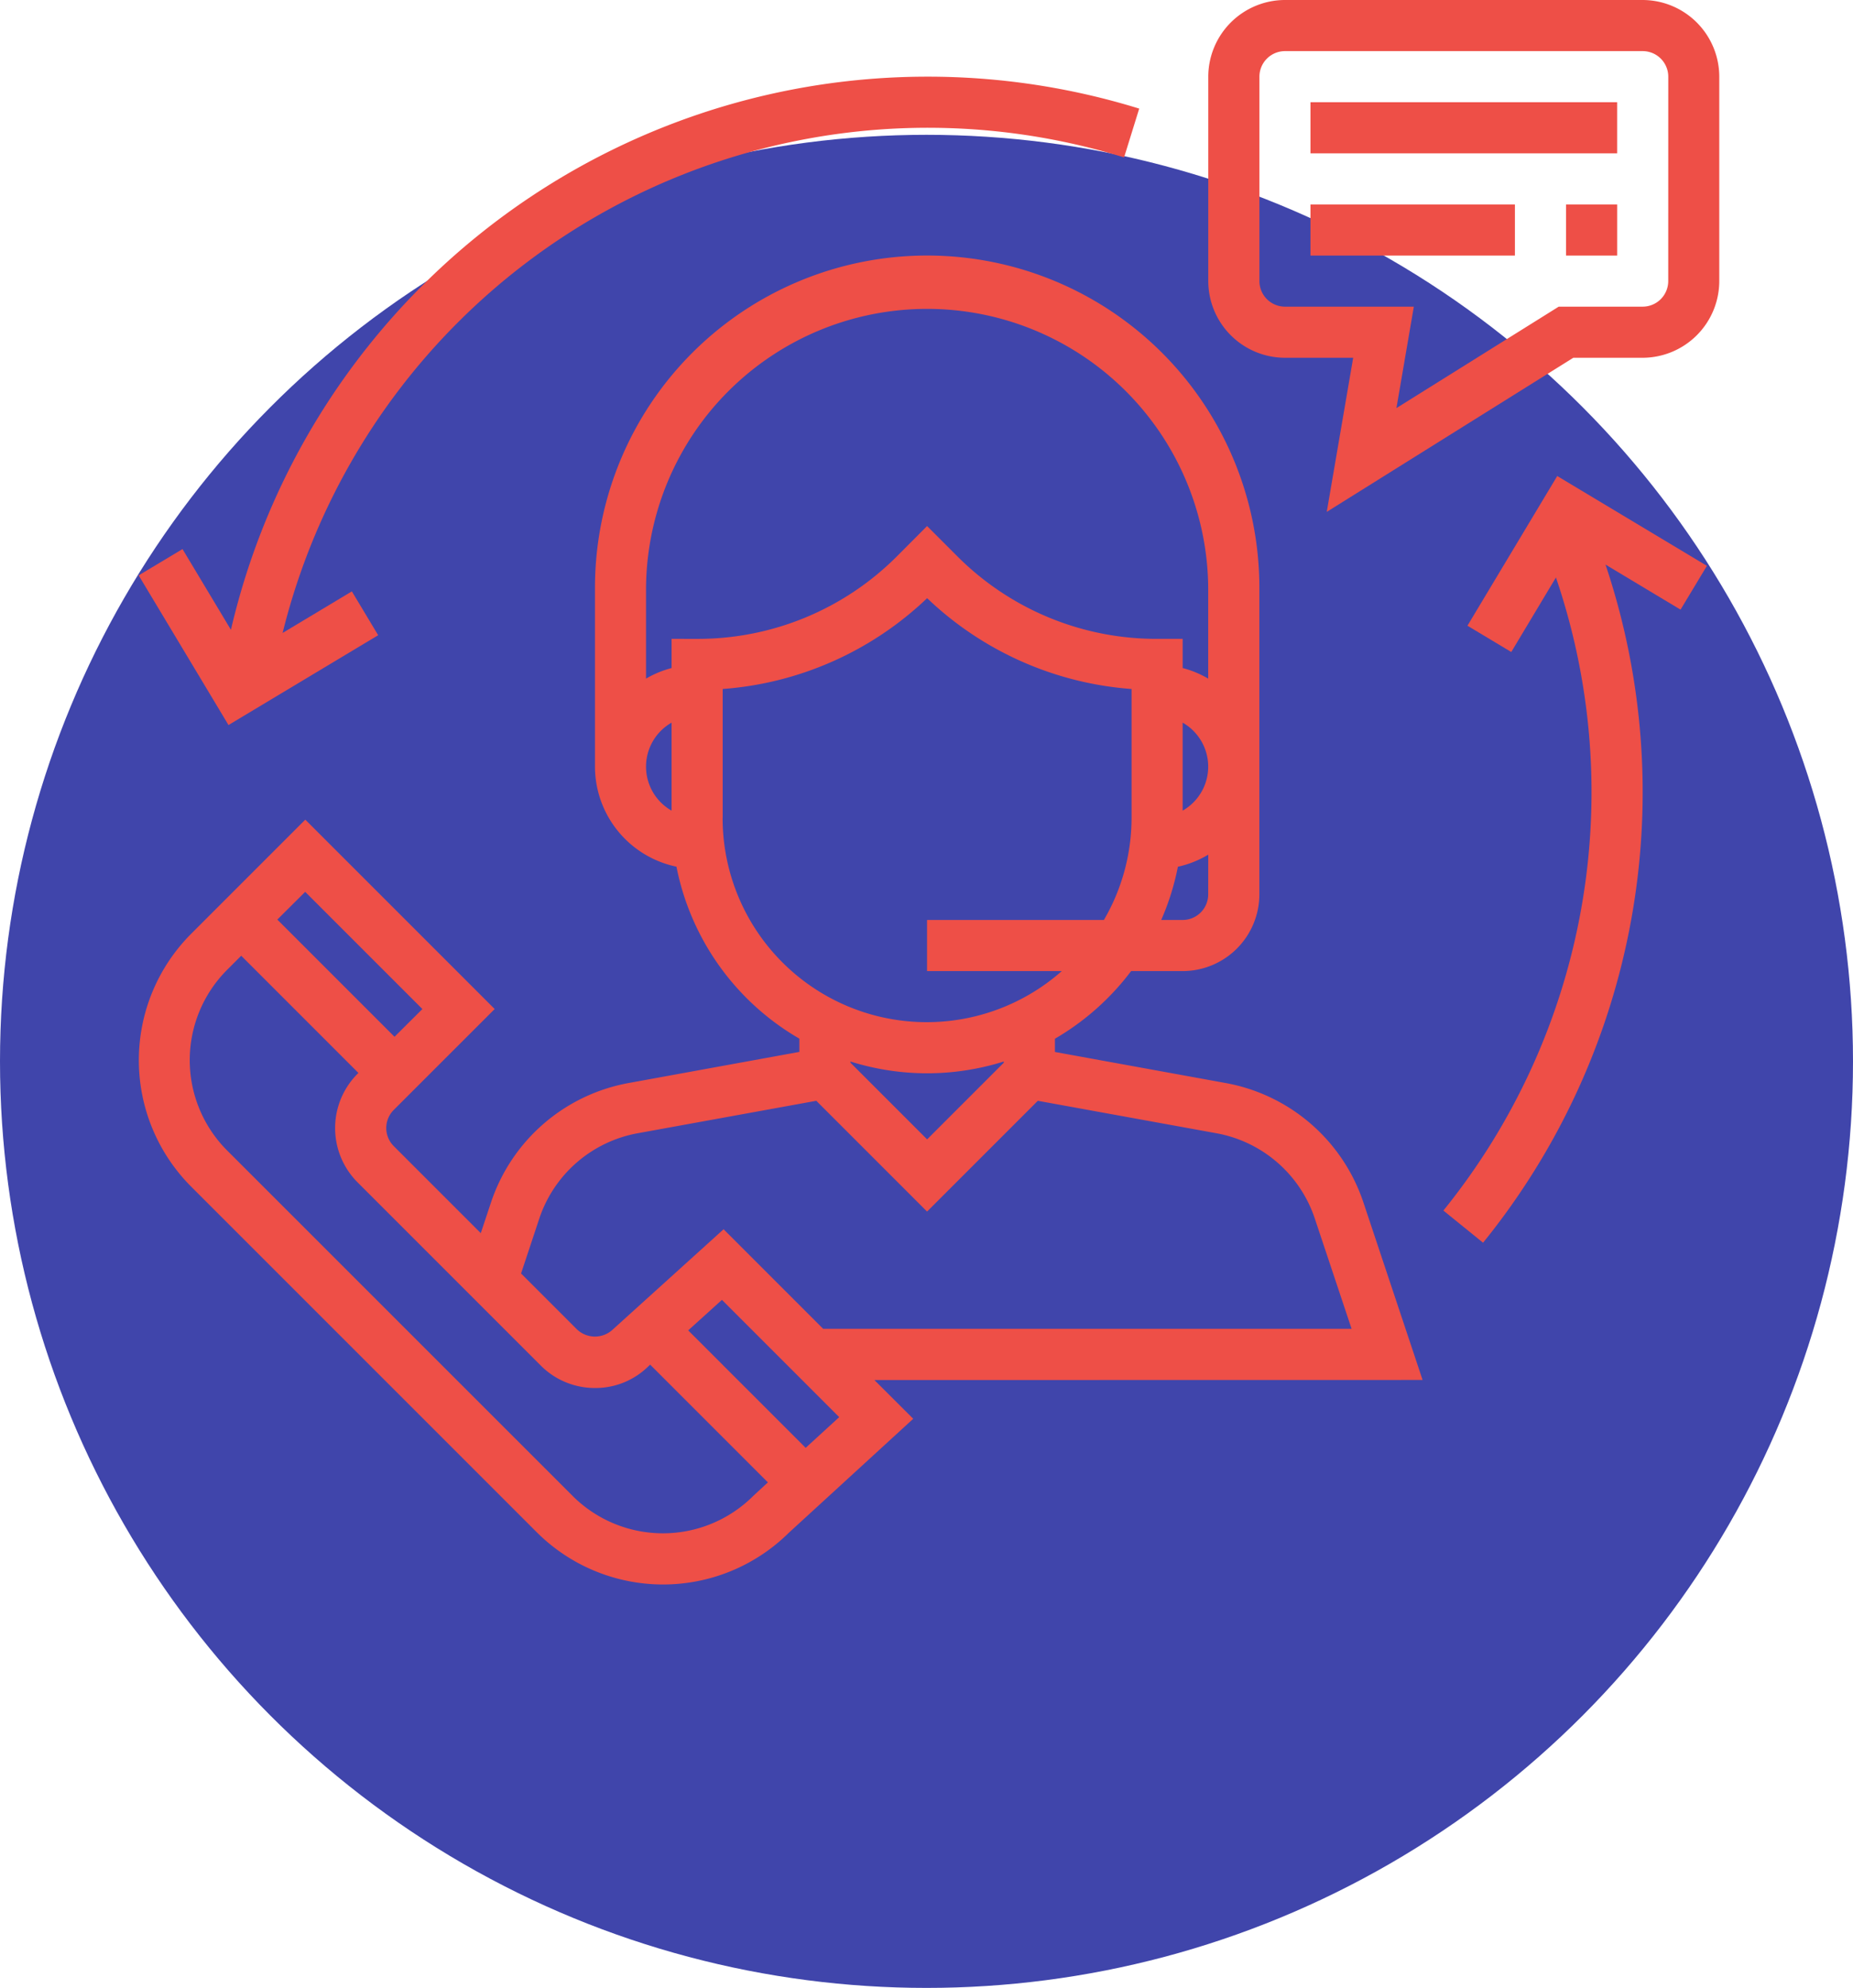 <svg xmlns="http://www.w3.org/2000/svg" width="103.72" height="111.266" viewBox="0 0 103.72 111.266">
  <g id="Grupo_1101013" data-name="Grupo 1101013" transform="translate(-1120.047 -3315.085)">
    <circle id="Elipse_11528" data-name="Elipse 11528" cx="51.86" cy="51.86" r="51.86" transform="translate(1120.047 3322.631)" fill="#4045ab"/>
    <g id="servicio-al-cliente" transform="translate(1127.237 3315.085)">
      <g id="Grupo_1103799" data-name="Grupo 1103799" transform="translate(0.573 14.303)">
        <g id="Grupo_1103798" data-name="Grupo 1103798" transform="translate(0)">
          <path id="Trazado_914507" data-name="Trazado 914507" d="M72.445,142.935,69.133,133a10.013,10.013,0,0,0-7.708-6.684l-9.559-1.739v-.741a14.4,14.4,0,0,0,4.264-3.786h2.888a4.3,4.3,0,0,0,4.291-4.291V98.594a18.594,18.594,0,1,0-37.189,0v10.012a5.731,5.731,0,0,0,4.561,5.6,14.33,14.33,0,0,0,6.881,9.626v.741L28,126.316A10.011,10.011,0,0,0,20.3,133l-.572,1.718-4.872-4.872a1.433,1.433,0,0,1,0-2.024l5.65-5.648-10.6-10.6-6.385,6.385a10.012,10.012,0,0,0,0,14.159l19.331,19.331a10.008,10.008,0,0,0,14.115.043l6.967-6.384-2.173-2.168Zm-12-27.176a1.432,1.432,0,0,1-1.43,1.43h-1.2a14.207,14.207,0,0,0,.933-2.979,5.666,5.666,0,0,0,1.7-.677Zm-1.43-4.689v-4.926a2.836,2.836,0,0,1,0,4.926Zm-28.607,0a2.836,2.836,0,0,1,0-4.926Zm0-9.615v1.633a5.674,5.674,0,0,0-1.43.592V98.594a15.734,15.734,0,0,1,31.467,0v5.086a5.621,5.621,0,0,0-1.43-.592v-1.633h-1.43a15.737,15.737,0,0,1-11.2-4.639l-1.675-1.675L43.04,96.817a15.737,15.737,0,0,1-11.2,4.639Zm2.861,10.012v-7.206a18.544,18.544,0,0,0,11.443-5.083,18.536,18.536,0,0,0,11.443,5.083v7.206a11.357,11.357,0,0,1-1.548,5.721h-9.9v2.861h7.544a11.425,11.425,0,0,1-18.986-8.582Zm15.734,13.644v.067l-4.291,4.291-4.291-4.291v-.067a14.292,14.292,0,0,0,8.582,0Zm-26,8.792a7.154,7.154,0,0,1,5.505-4.776l10-1.817,6.2,6.2,6.2-6.2,10,1.817a7.152,7.152,0,0,1,5.505,4.776l2.058,6.169H38.892L33.32,134.5l-6.191,5.6a1.461,1.461,0,0,1-2.022,0l-3.124-3.124ZM9.9,115.614l6.56,6.56L14.9,123.727l-6.56-6.56Zm25.081,33.81a7.153,7.153,0,0,1-10.114,0L5.532,130.092a7.153,7.153,0,0,1,0-10.114l.787-.787,6.56,6.56-.051.051a4.3,4.3,0,0,0,0,6.069l10.257,10.257a4.269,4.269,0,0,0,3.035,1.257,4.211,4.211,0,0,0,2.982-1.207l.107-.1,6.59,6.59Zm2.932-2.689-6.575-6.575,1.889-1.708,6.564,6.564Z" transform="translate(-0.58 -80)" fill="#ee4f47"/>
        </g>
      </g>
      <g id="Grupo_1103801" data-name="Grupo 1103801" transform="translate(60.442)">
        <g id="Grupo_1103800" data-name="Grupo 1103800">
          <path id="Trazado_914508" data-name="Trazado 914508" d="M359.744,0H339.719a4.3,4.3,0,0,0-4.291,4.291V15.734a4.3,4.3,0,0,0,4.291,4.291h3.82l-1.479,8.626,13.8-8.626h3.88a4.3,4.3,0,0,0,4.291-4.291V4.291A4.3,4.3,0,0,0,359.744,0Zm1.43,15.734a1.433,1.433,0,0,1-1.43,1.43h-4.7l-9.084,5.677.974-5.677h-7.213a1.433,1.433,0,0,1-1.43-1.43V4.291a1.433,1.433,0,0,1,1.43-1.43h20.025a1.433,1.433,0,0,1,1.43,1.43Z" transform="translate(-335.428)" fill="#ee4f47"/>
        </g>
      </g>
      <g id="Grupo_1103803" data-name="Grupo 1103803" transform="translate(66.163 5.721)">
        <g id="Grupo_1103802" data-name="Grupo 1103802">
          <rect id="Rectángulo_404382" data-name="Rectángulo 404382" width="17.164" height="2.861" fill="#ee4f47"/>
        </g>
      </g>
      <g id="Grupo_1103805" data-name="Grupo 1103805" transform="translate(66.163 11.443)">
        <g id="Grupo_1103804" data-name="Grupo 1103804">
          <rect id="Rectángulo_404383" data-name="Rectángulo 404383" width="11.443" height="2.861" fill="#ee4f47"/>
        </g>
      </g>
      <g id="Grupo_1103807" data-name="Grupo 1103807" transform="translate(80.467 11.443)">
        <g id="Grupo_1103806" data-name="Grupo 1103806">
          <rect id="Rectángulo_404384" data-name="Rectángulo 404384" width="2.861" height="2.861" fill="#ee4f47"/>
        </g>
      </g>
      <g id="Grupo_1103809" data-name="Grupo 1103809" transform="translate(0.572 4.291)">
        <g id="Grupo_1103808" data-name="Grupo 1103808" transform="translate(0)">
          <path id="Trazado_914509" data-name="Trazado 914509" d="M44.708,24A40.024,40.024,0,0,0,5.736,54.96l-2.71-4.518L.572,51.913,5.6,60.291l8.378-5.028L12.505,52.81,8.629,55.136a37.2,37.2,0,0,1,47.1-26.616l.847-2.732A40.024,40.024,0,0,0,44.708,24Z" transform="translate(-0.572 -24)" fill="#ee4f47"/>
        </g>
      </g>
      <g id="Grupo_1103811" data-name="Grupo 1103811" transform="translate(73.602 26.643)">
        <g id="Grupo_1103810" data-name="Grupo 1103810">
          <path id="Trazado_914510" data-name="Trazado 914510" d="M423.787,154.044l-8.378-5.028-5.026,8.379,2.453,1.472,2.5-4.172a37.221,37.221,0,0,1-6.3,35.434l2.221,1.8a40.055,40.055,0,0,0,6.854-37.956l4.2,2.522Z" transform="translate(-409.036 -149.016)" fill="#ee4f47"/>
        </g>
      </g>
    </g>
  </g>
</svg>
